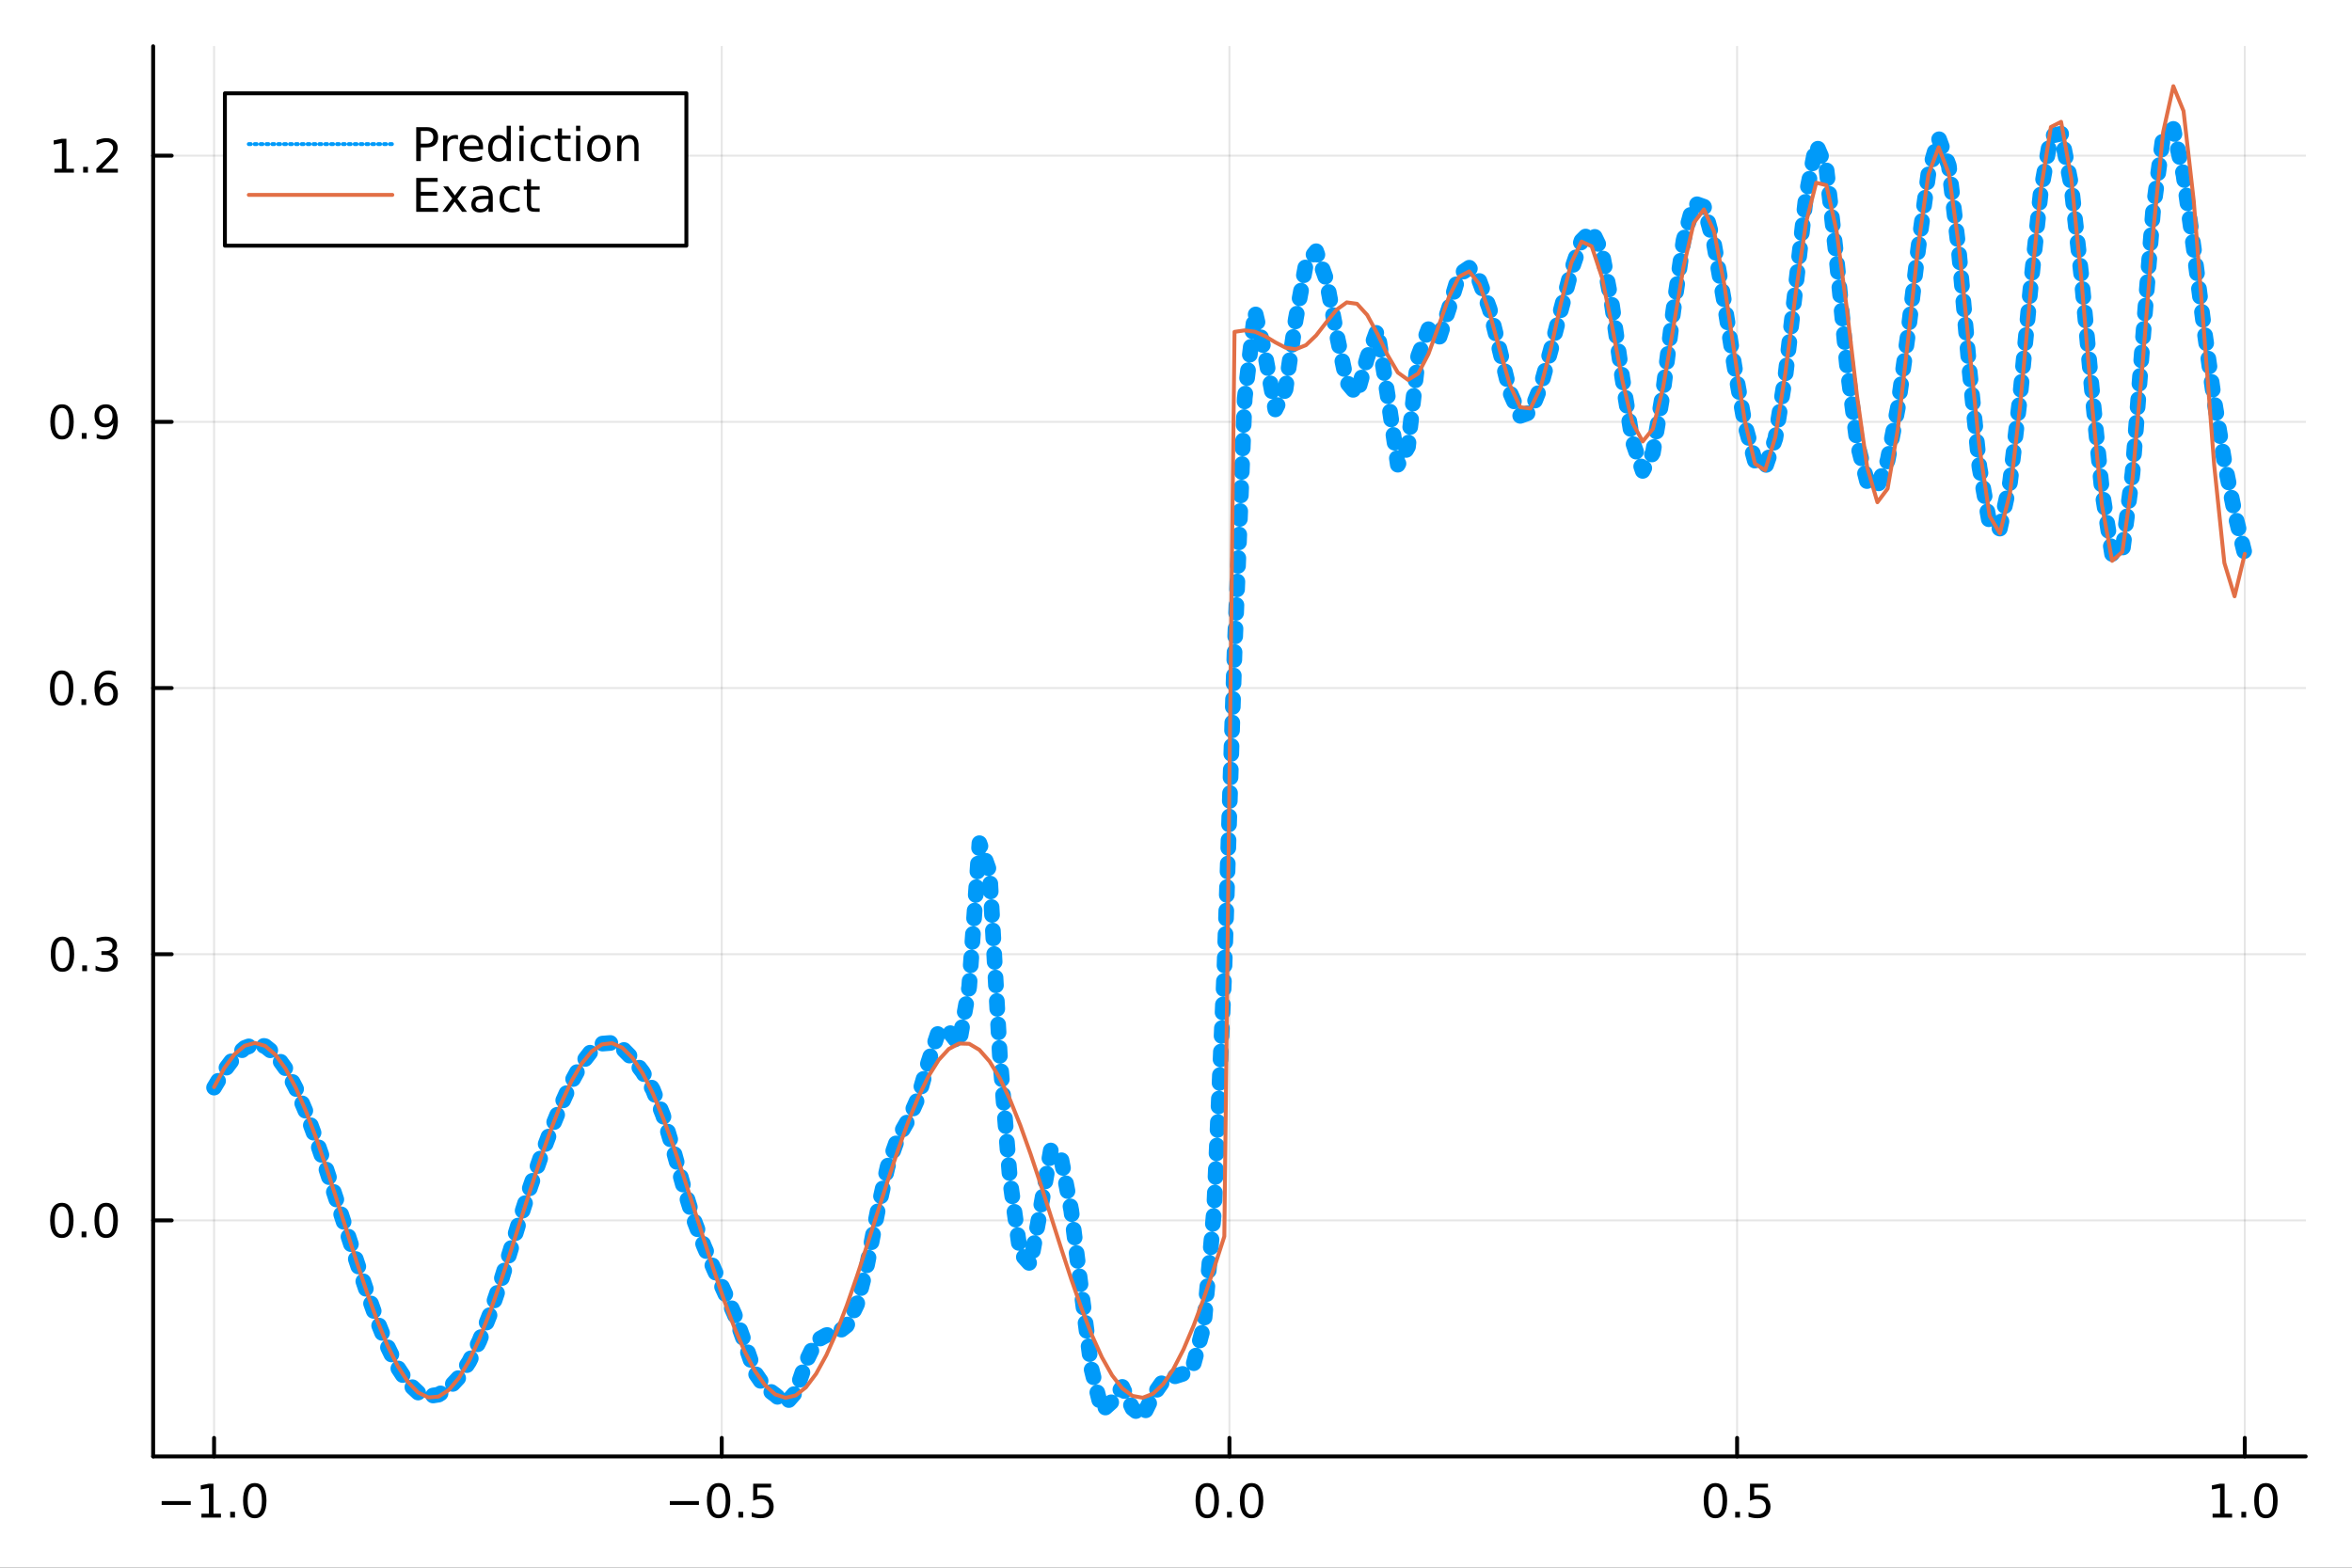 <?xml version="1.0" encoding="utf-8"?>
<svg xmlns="http://www.w3.org/2000/svg" xmlns:xlink="http://www.w3.org/1999/xlink" width="600" height="400" viewBox="0 0 2400 1600">
<rect x="0" y="0" width="2400" height="1600" fill="#333333" stroke="none"/>
<defs>
  <clipPath id="clip730">
    <rect x="0" y="0" width="2400" height="1600"/>
  </clipPath>
</defs>
<path clip-path="url(#clip730)" d="
M0 1600 L2400 1600 L2400 0 L0 0  Z
  " fill="#ffffff" fill-rule="evenodd" fill-opacity="1"/>
<defs>
  <clipPath id="clip731">
    <rect x="480" y="0" width="1681" height="1600"/>
  </clipPath>
</defs>
<path clip-path="url(#clip730)" d="
M156.274 1486.45 L2352.76 1486.45 L2352.76 47.244 L156.274 47.244  Z
  " fill="#ffffff" fill-rule="evenodd" fill-opacity="1"/>
<defs>
  <clipPath id="clip732">
    <rect x="156" y="47" width="2197" height="1440"/>
  </clipPath>
</defs>
<polyline clip-path="url(#clip732)" style="stroke:#000000; stroke-linecap:round; stroke-linejoin:round; stroke-width:2; stroke-opacity:0.1; fill:none" points="
  218.439,1486.45 218.439,47.244 
  "/>
<polyline clip-path="url(#clip732)" style="stroke:#000000; stroke-linecap:round; stroke-linejoin:round; stroke-width:2; stroke-opacity:0.1; fill:none" points="
  736.477,1486.45 736.477,47.244 
  "/>
<polyline clip-path="url(#clip732)" style="stroke:#000000; stroke-linecap:round; stroke-linejoin:round; stroke-width:2; stroke-opacity:0.1; fill:none" points="
  1254.52,1486.45 1254.52,47.244 
  "/>
<polyline clip-path="url(#clip732)" style="stroke:#000000; stroke-linecap:round; stroke-linejoin:round; stroke-width:2; stroke-opacity:0.1; fill:none" points="
  1772.55,1486.45 1772.55,47.244 
  "/>
<polyline clip-path="url(#clip732)" style="stroke:#000000; stroke-linecap:round; stroke-linejoin:round; stroke-width:2; stroke-opacity:0.1; fill:none" points="
  2290.59,1486.45 2290.59,47.244 
  "/>
<polyline clip-path="url(#clip730)" style="stroke:#000000; stroke-linecap:round; stroke-linejoin:round; stroke-width:4; stroke-opacity:1; fill:none" points="
  156.274,1486.45 2352.76,1486.45 
  "/>
<polyline clip-path="url(#clip730)" style="stroke:#000000; stroke-linecap:round; stroke-linejoin:round; stroke-width:4; stroke-opacity:1; fill:none" points="
  218.439,1486.45 218.439,1467.55 
  "/>
<polyline clip-path="url(#clip730)" style="stroke:#000000; stroke-linecap:round; stroke-linejoin:round; stroke-width:4; stroke-opacity:1; fill:none" points="
  736.477,1486.45 736.477,1467.55 
  "/>
<polyline clip-path="url(#clip730)" style="stroke:#000000; stroke-linecap:round; stroke-linejoin:round; stroke-width:4; stroke-opacity:1; fill:none" points="
  1254.52,1486.45 1254.52,1467.55 
  "/>
<polyline clip-path="url(#clip730)" style="stroke:#000000; stroke-linecap:round; stroke-linejoin:round; stroke-width:4; stroke-opacity:1; fill:none" points="
  1772.55,1486.45 1772.55,1467.55 
  "/>
<polyline clip-path="url(#clip730)" style="stroke:#000000; stroke-linecap:round; stroke-linejoin:round; stroke-width:4; stroke-opacity:1; fill:none" points="
  2290.59,1486.45 2290.59,1467.55 
  "/>
<path clip-path="url(#clip730)" d="M164.967 1532.02 L194.643 1532.02 L194.643 1535.95 L164.967 1535.95 L164.967 1532.02 Z" fill="#000000" fill-rule="evenodd" fill-opacity="1" /><path clip-path="url(#clip730)" d="M205.545 1544.91 L213.184 1544.91 L213.184 1518.55 L204.874 1520.21 L204.874 1515.95 L213.138 1514.29 L217.814 1514.29 L217.814 1544.91 L225.453 1544.91 L225.453 1548.85 L205.545 1548.85 L205.545 1544.91 Z" fill="#000000" fill-rule="evenodd" fill-opacity="1" /><path clip-path="url(#clip730)" d="M234.897 1542.97 L239.781 1542.97 L239.781 1548.85 L234.897 1548.85 L234.897 1542.97 Z" fill="#000000" fill-rule="evenodd" fill-opacity="1" /><path clip-path="url(#clip730)" d="M259.966 1517.37 Q256.355 1517.37 254.527 1520.93 Q252.721 1524.47 252.721 1531.6 Q252.721 1538.71 254.527 1542.27 Q256.355 1545.82 259.966 1545.82 Q263.601 1545.82 265.406 1542.27 Q267.235 1538.71 267.235 1531.6 Q267.235 1524.47 265.406 1520.93 Q263.601 1517.37 259.966 1517.37 M259.966 1513.66 Q265.776 1513.66 268.832 1518.27 Q271.911 1522.85 271.911 1531.6 Q271.911 1540.33 268.832 1544.94 Q265.776 1549.52 259.966 1549.52 Q254.156 1549.52 251.077 1544.94 Q248.022 1540.33 248.022 1531.6 Q248.022 1522.85 251.077 1518.27 Q254.156 1513.66 259.966 1513.66 Z" fill="#000000" fill-rule="evenodd" fill-opacity="1" /><path clip-path="url(#clip730)" d="M683.503 1532.02 L713.178 1532.02 L713.178 1535.95 L683.503 1535.95 L683.503 1532.02 Z" fill="#000000" fill-rule="evenodd" fill-opacity="1" /><path clip-path="url(#clip730)" d="M733.271 1517.37 Q729.66 1517.37 727.831 1520.93 Q726.026 1524.47 726.026 1531.6 Q726.026 1538.71 727.831 1542.27 Q729.66 1545.82 733.271 1545.82 Q736.905 1545.82 738.711 1542.27 Q740.539 1538.71 740.539 1531.6 Q740.539 1524.47 738.711 1520.93 Q736.905 1517.37 733.271 1517.37 M733.271 1513.66 Q739.081 1513.66 742.137 1518.27 Q745.215 1522.85 745.215 1531.6 Q745.215 1540.33 742.137 1544.94 Q739.081 1549.52 733.271 1549.52 Q727.461 1549.52 724.382 1544.94 Q721.327 1540.33 721.327 1531.6 Q721.327 1522.85 724.382 1518.27 Q727.461 1513.66 733.271 1513.66 Z" fill="#000000" fill-rule="evenodd" fill-opacity="1" /><path clip-path="url(#clip730)" d="M753.433 1542.97 L758.317 1542.97 L758.317 1548.85 L753.433 1548.85 L753.433 1542.97 Z" fill="#000000" fill-rule="evenodd" fill-opacity="1" /><path clip-path="url(#clip730)" d="M768.548 1514.29 L786.905 1514.29 L786.905 1518.22 L772.831 1518.22 L772.831 1526.7 Q773.849 1526.35 774.868 1526.19 Q775.886 1526 776.905 1526 Q782.692 1526 786.072 1529.17 Q789.451 1532.34 789.451 1537.76 Q789.451 1543.34 785.979 1546.44 Q782.507 1549.52 776.187 1549.52 Q774.011 1549.52 771.743 1549.15 Q769.498 1548.78 767.09 1548.04 L767.09 1543.34 Q769.173 1544.47 771.396 1545.03 Q773.618 1545.58 776.095 1545.58 Q780.099 1545.58 782.437 1543.48 Q784.775 1541.37 784.775 1537.76 Q784.775 1534.15 782.437 1532.04 Q780.099 1529.94 776.095 1529.94 Q774.22 1529.94 772.345 1530.35 Q770.493 1530.77 768.548 1531.65 L768.548 1514.29 Z" fill="#000000" fill-rule="evenodd" fill-opacity="1" /><path clip-path="url(#clip730)" d="M1231.9 1517.37 Q1228.29 1517.37 1226.46 1520.93 Q1224.65 1524.47 1224.65 1531.6 Q1224.65 1538.71 1226.46 1542.27 Q1228.29 1545.82 1231.9 1545.82 Q1235.53 1545.82 1237.34 1542.27 Q1239.17 1538.71 1239.17 1531.6 Q1239.17 1524.47 1237.34 1520.93 Q1235.53 1517.37 1231.9 1517.37 M1231.9 1513.66 Q1237.71 1513.66 1240.77 1518.27 Q1243.84 1522.85 1243.84 1531.6 Q1243.84 1540.33 1240.77 1544.94 Q1237.71 1549.52 1231.9 1549.52 Q1226.09 1549.52 1223.01 1544.94 Q1219.96 1540.33 1219.96 1531.6 Q1219.96 1522.85 1223.01 1518.27 Q1226.09 1513.66 1231.9 1513.66 Z" fill="#000000" fill-rule="evenodd" fill-opacity="1" /><path clip-path="url(#clip730)" d="M1252.06 1542.97 L1256.95 1542.97 L1256.95 1548.85 L1252.06 1548.85 L1252.06 1542.97 Z" fill="#000000" fill-rule="evenodd" fill-opacity="1" /><path clip-path="url(#clip730)" d="M1277.13 1517.37 Q1273.52 1517.37 1271.69 1520.93 Q1269.89 1524.47 1269.89 1531.6 Q1269.89 1538.71 1271.69 1542.27 Q1273.52 1545.82 1277.13 1545.82 Q1280.76 1545.82 1282.57 1542.27 Q1284.4 1538.71 1284.4 1531.6 Q1284.4 1524.47 1282.57 1520.93 Q1280.76 1517.37 1277.13 1517.37 M1277.13 1513.66 Q1282.94 1513.66 1286 1518.27 Q1289.08 1522.85 1289.08 1531.6 Q1289.08 1540.33 1286 1544.94 Q1282.94 1549.52 1277.13 1549.52 Q1271.32 1549.52 1268.24 1544.94 Q1265.19 1540.33 1265.19 1531.6 Q1265.19 1522.85 1268.24 1518.27 Q1271.32 1513.66 1277.13 1513.66 Z" fill="#000000" fill-rule="evenodd" fill-opacity="1" /><path clip-path="url(#clip730)" d="M1750.44 1517.37 Q1746.82 1517.37 1745 1520.93 Q1743.19 1524.47 1743.19 1531.6 Q1743.19 1538.71 1745 1542.27 Q1746.82 1545.82 1750.44 1545.82 Q1754.07 1545.82 1755.88 1542.27 Q1757.7 1538.71 1757.7 1531.6 Q1757.7 1524.47 1755.88 1520.93 Q1754.07 1517.37 1750.44 1517.37 M1750.44 1513.66 Q1756.25 1513.66 1759.3 1518.27 Q1762.38 1522.85 1762.38 1531.6 Q1762.38 1540.33 1759.3 1544.94 Q1756.25 1549.52 1750.44 1549.52 Q1744.63 1549.52 1741.55 1544.94 Q1738.49 1540.33 1738.49 1531.6 Q1738.49 1522.85 1741.55 1518.27 Q1744.63 1513.66 1750.44 1513.66 Z" fill="#000000" fill-rule="evenodd" fill-opacity="1" /><path clip-path="url(#clip730)" d="M1770.6 1542.97 L1775.48 1542.97 L1775.48 1548.85 L1770.6 1548.85 L1770.6 1542.97 Z" fill="#000000" fill-rule="evenodd" fill-opacity="1" /><path clip-path="url(#clip730)" d="M1785.71 1514.29 L1804.07 1514.29 L1804.07 1518.22 L1790 1518.22 L1790 1526.7 Q1791.01 1526.35 1792.03 1526.19 Q1793.05 1526 1794.07 1526 Q1799.86 1526 1803.24 1529.17 Q1806.62 1532.34 1806.62 1537.76 Q1806.62 1543.34 1803.14 1546.44 Q1799.67 1549.52 1793.35 1549.52 Q1791.18 1549.52 1788.91 1549.15 Q1786.66 1548.78 1784.25 1548.04 L1784.25 1543.34 Q1786.34 1544.47 1788.56 1545.03 Q1790.78 1545.58 1793.26 1545.58 Q1797.26 1545.58 1799.6 1543.48 Q1801.94 1541.37 1801.94 1537.76 Q1801.94 1534.15 1799.6 1532.04 Q1797.26 1529.94 1793.26 1529.94 Q1791.38 1529.94 1789.51 1530.35 Q1787.66 1530.77 1785.71 1531.65 L1785.71 1514.29 Z" fill="#000000" fill-rule="evenodd" fill-opacity="1" /><path clip-path="url(#clip730)" d="M2257.74 1544.91 L2265.38 1544.91 L2265.38 1518.55 L2257.07 1520.21 L2257.07 1515.95 L2265.34 1514.29 L2270.01 1514.29 L2270.01 1544.91 L2277.65 1544.91 L2277.65 1548.85 L2257.74 1548.85 L2257.74 1544.91 Z" fill="#000000" fill-rule="evenodd" fill-opacity="1" /><path clip-path="url(#clip730)" d="M2287.1 1542.97 L2291.98 1542.97 L2291.98 1548.85 L2287.1 1548.85 L2287.1 1542.97 Z" fill="#000000" fill-rule="evenodd" fill-opacity="1" /><path clip-path="url(#clip730)" d="M2312.17 1517.37 Q2308.55 1517.37 2306.73 1520.93 Q2304.92 1524.47 2304.92 1531.6 Q2304.92 1538.71 2306.73 1542.27 Q2308.55 1545.82 2312.17 1545.82 Q2315.8 1545.82 2317.61 1542.27 Q2319.43 1538.71 2319.43 1531.6 Q2319.43 1524.47 2317.61 1520.93 Q2315.8 1517.37 2312.17 1517.37 M2312.17 1513.66 Q2317.98 1513.66 2321.03 1518.27 Q2324.11 1522.85 2324.11 1531.6 Q2324.11 1540.33 2321.03 1544.94 Q2317.98 1549.52 2312.17 1549.52 Q2306.36 1549.52 2303.28 1544.94 Q2300.22 1540.33 2300.22 1531.6 Q2300.22 1522.85 2303.28 1518.27 Q2306.36 1513.66 2312.17 1513.66 Z" fill="#000000" fill-rule="evenodd" fill-opacity="1" /><polyline clip-path="url(#clip732)" style="stroke:#000000; stroke-linecap:round; stroke-linejoin:round; stroke-width:2; stroke-opacity:0.1; fill:none" points="
  156.274,1245.54 2352.76,1245.54 
  "/>
<polyline clip-path="url(#clip732)" style="stroke:#000000; stroke-linecap:round; stroke-linejoin:round; stroke-width:2; stroke-opacity:0.1; fill:none" points="
  156.274,973.875 2352.76,973.875 
  "/>
<polyline clip-path="url(#clip732)" style="stroke:#000000; stroke-linecap:round; stroke-linejoin:round; stroke-width:2; stroke-opacity:0.1; fill:none" points="
  156.274,702.214 2352.76,702.214 
  "/>
<polyline clip-path="url(#clip732)" style="stroke:#000000; stroke-linecap:round; stroke-linejoin:round; stroke-width:2; stroke-opacity:0.1; fill:none" points="
  156.274,430.554 2352.76,430.554 
  "/>
<polyline clip-path="url(#clip732)" style="stroke:#000000; stroke-linecap:round; stroke-linejoin:round; stroke-width:2; stroke-opacity:0.1; fill:none" points="
  156.274,158.893 2352.76,158.893 
  "/>
<polyline clip-path="url(#clip730)" style="stroke:#000000; stroke-linecap:round; stroke-linejoin:round; stroke-width:4; stroke-opacity:1; fill:none" points="
  156.274,1486.45 156.274,47.244 
  "/>
<polyline clip-path="url(#clip730)" style="stroke:#000000; stroke-linecap:round; stroke-linejoin:round; stroke-width:4; stroke-opacity:1; fill:none" points="
  156.274,1245.54 175.172,1245.54 
  "/>
<polyline clip-path="url(#clip730)" style="stroke:#000000; stroke-linecap:round; stroke-linejoin:round; stroke-width:4; stroke-opacity:1; fill:none" points="
  156.274,973.875 175.172,973.875 
  "/>
<polyline clip-path="url(#clip730)" style="stroke:#000000; stroke-linecap:round; stroke-linejoin:round; stroke-width:4; stroke-opacity:1; fill:none" points="
  156.274,702.214 175.172,702.214 
  "/>
<polyline clip-path="url(#clip730)" style="stroke:#000000; stroke-linecap:round; stroke-linejoin:round; stroke-width:4; stroke-opacity:1; fill:none" points="
  156.274,430.554 175.172,430.554 
  "/>
<polyline clip-path="url(#clip730)" style="stroke:#000000; stroke-linecap:round; stroke-linejoin:round; stroke-width:4; stroke-opacity:1; fill:none" points="
  156.274,158.893 175.172,158.893 
  "/>
<path clip-path="url(#clip730)" d="M63.099 1231.33 Q59.487 1231.33 57.659 1234.9 Q55.853 1238.44 55.853 1245.57 Q55.853 1252.68 57.659 1256.24 Q59.487 1259.78 63.099 1259.78 Q66.733 1259.78 68.538 1256.24 Q70.367 1252.68 70.367 1245.57 Q70.367 1238.44 68.538 1234.9 Q66.733 1231.33 63.099 1231.33 M63.099 1227.63 Q68.909 1227.63 71.964 1232.24 Q75.043 1236.82 75.043 1245.57 Q75.043 1254.3 71.964 1258.9 Q68.909 1263.49 63.099 1263.49 Q57.288 1263.49 54.21 1258.9 Q51.154 1254.3 51.154 1245.57 Q51.154 1236.82 54.21 1232.24 Q57.288 1227.63 63.099 1227.63 Z" fill="#000000" fill-rule="evenodd" fill-opacity="1" /><path clip-path="url(#clip730)" d="M83.26 1256.94 L88.145 1256.94 L88.145 1262.82 L83.26 1262.82 L83.26 1256.94 Z" fill="#000000" fill-rule="evenodd" fill-opacity="1" /><path clip-path="url(#clip730)" d="M108.33 1231.33 Q104.719 1231.33 102.89 1234.9 Q101.084 1238.44 101.084 1245.57 Q101.084 1252.68 102.89 1256.24 Q104.719 1259.78 108.33 1259.78 Q111.964 1259.78 113.77 1256.24 Q115.598 1252.68 115.598 1245.57 Q115.598 1238.44 113.77 1234.9 Q111.964 1231.33 108.33 1231.33 M108.33 1227.63 Q114.14 1227.63 117.195 1232.24 Q120.274 1236.82 120.274 1245.57 Q120.274 1254.3 117.195 1258.9 Q114.14 1263.49 108.33 1263.49 Q102.52 1263.49 99.441 1258.9 Q96.385 1254.3 96.385 1245.57 Q96.385 1236.82 99.441 1232.24 Q102.52 1227.63 108.33 1227.63 Z" fill="#000000" fill-rule="evenodd" fill-opacity="1" /><path clip-path="url(#clip730)" d="M63.747 959.674 Q60.136 959.674 58.307 963.239 Q56.501 966.78 56.501 973.91 Q56.501 981.016 58.307 984.581 Q60.136 988.123 63.747 988.123 Q67.381 988.123 69.186 984.581 Q71.015 981.016 71.015 973.91 Q71.015 966.78 69.186 963.239 Q67.381 959.674 63.747 959.674 M63.747 955.97 Q69.557 955.97 72.612 960.577 Q75.691 965.16 75.691 973.91 Q75.691 982.637 72.612 987.243 Q69.557 991.826 63.747 991.826 Q57.937 991.826 54.858 987.243 Q51.802 982.637 51.802 973.91 Q51.802 965.16 54.858 960.577 Q57.937 955.97 63.747 955.97 Z" fill="#000000" fill-rule="evenodd" fill-opacity="1" /><path clip-path="url(#clip730)" d="M83.909 985.275 L88.793 985.275 L88.793 991.155 L83.909 991.155 L83.909 985.275 Z" fill="#000000" fill-rule="evenodd" fill-opacity="1" /><path clip-path="url(#clip730)" d="M113.145 972.521 Q116.501 973.239 118.376 975.507 Q120.274 977.776 120.274 981.109 Q120.274 986.225 116.756 989.025 Q113.237 991.826 106.756 991.826 Q104.58 991.826 102.265 991.387 Q99.973 990.97 97.52 990.113 L97.52 985.6 Q99.464 986.734 101.779 987.313 Q104.094 987.891 106.617 987.891 Q111.015 987.891 113.307 986.155 Q115.621 984.419 115.621 981.109 Q115.621 978.053 113.469 976.34 Q111.339 974.604 107.52 974.604 L103.492 974.604 L103.492 970.762 L107.705 970.762 Q111.154 970.762 112.983 969.396 Q114.811 968.007 114.811 965.414 Q114.811 962.752 112.913 961.34 Q111.038 959.905 107.52 959.905 Q105.598 959.905 103.399 960.322 Q101.2 960.739 98.561 961.618 L98.561 957.452 Q101.223 956.711 103.538 956.34 Q105.876 955.97 107.936 955.97 Q113.26 955.97 116.362 958.401 Q119.464 960.808 119.464 964.928 Q119.464 967.799 117.82 969.789 Q116.177 971.757 113.145 972.521 Z" fill="#000000" fill-rule="evenodd" fill-opacity="1" /><path clip-path="url(#clip730)" d="M62.937 688.013 Q59.325 688.013 57.497 691.578 Q55.691 695.12 55.691 702.249 Q55.691 709.356 57.497 712.92 Q59.325 716.462 62.937 716.462 Q66.571 716.462 68.376 712.92 Q70.205 709.356 70.205 702.249 Q70.205 695.12 68.376 691.578 Q66.571 688.013 62.937 688.013 M62.937 684.309 Q68.747 684.309 71.802 688.916 Q74.881 693.499 74.881 702.249 Q74.881 710.976 71.802 715.582 Q68.747 720.166 62.937 720.166 Q57.126 720.166 54.048 715.582 Q50.992 710.976 50.992 702.249 Q50.992 693.499 54.048 688.916 Q57.126 684.309 62.937 684.309 Z" fill="#000000" fill-rule="evenodd" fill-opacity="1" /><path clip-path="url(#clip730)" d="M83.098 713.615 L87.983 713.615 L87.983 719.494 L83.098 719.494 L83.098 713.615 Z" fill="#000000" fill-rule="evenodd" fill-opacity="1" /><path clip-path="url(#clip730)" d="M108.746 700.351 Q105.598 700.351 103.746 702.504 Q101.918 704.657 101.918 708.407 Q101.918 712.133 103.746 714.309 Q105.598 716.462 108.746 716.462 Q111.895 716.462 113.723 714.309 Q115.575 712.133 115.575 708.407 Q115.575 704.657 113.723 702.504 Q111.895 700.351 108.746 700.351 M118.029 685.698 L118.029 689.958 Q116.27 689.124 114.464 688.684 Q112.682 688.245 110.922 688.245 Q106.293 688.245 103.839 691.37 Q101.409 694.495 101.061 700.814 Q102.427 698.8 104.487 697.735 Q106.547 696.647 109.024 696.647 Q114.233 696.647 117.242 699.819 Q120.274 702.967 120.274 708.407 Q120.274 713.731 117.126 716.948 Q113.978 720.166 108.746 720.166 Q102.751 720.166 99.58 715.582 Q96.409 710.976 96.409 702.249 Q96.409 694.055 100.297 689.194 Q104.186 684.309 110.737 684.309 Q112.496 684.309 114.279 684.657 Q116.084 685.004 118.029 685.698 Z" fill="#000000" fill-rule="evenodd" fill-opacity="1" /><path clip-path="url(#clip730)" d="M63.284 416.353 Q59.673 416.353 57.844 419.917 Q56.038 423.459 56.038 430.589 Q56.038 437.695 57.844 441.26 Q59.673 444.801 63.284 444.801 Q66.918 444.801 68.724 441.26 Q70.552 437.695 70.552 430.589 Q70.552 423.459 68.724 419.917 Q66.918 416.353 63.284 416.353 M63.284 412.649 Q69.094 412.649 72.149 417.255 Q75.228 421.839 75.228 430.589 Q75.228 439.315 72.149 443.922 Q69.094 448.505 63.284 448.505 Q57.474 448.505 54.395 443.922 Q51.339 439.315 51.339 430.589 Q51.339 421.839 54.395 417.255 Q57.474 412.649 63.284 412.649 Z" fill="#000000" fill-rule="evenodd" fill-opacity="1" /><path clip-path="url(#clip730)" d="M83.446 441.954 L88.33 441.954 L88.33 447.834 L83.446 447.834 L83.446 441.954 Z" fill="#000000" fill-rule="evenodd" fill-opacity="1" /><path clip-path="url(#clip730)" d="M98.654 447.116 L98.654 442.857 Q100.413 443.69 102.219 444.13 Q104.024 444.57 105.76 444.57 Q110.39 444.57 112.82 441.468 Q115.274 438.343 115.621 432.001 Q114.279 433.991 112.219 435.056 Q110.158 436.121 107.658 436.121 Q102.473 436.121 99.441 432.996 Q96.432 429.848 96.432 424.408 Q96.432 419.084 99.58 415.866 Q102.728 412.649 107.959 412.649 Q113.955 412.649 117.103 417.255 Q120.274 421.839 120.274 430.589 Q120.274 438.76 116.385 443.644 Q112.52 448.505 105.969 448.505 Q104.209 448.505 102.404 448.158 Q100.598 447.811 98.654 447.116 M107.959 432.464 Q111.108 432.464 112.936 430.311 Q114.788 428.158 114.788 424.408 Q114.788 420.681 112.936 418.528 Q111.108 416.353 107.959 416.353 Q104.811 416.353 102.959 418.528 Q101.131 420.681 101.131 424.408 Q101.131 428.158 102.959 430.311 Q104.811 432.464 107.959 432.464 Z" fill="#000000" fill-rule="evenodd" fill-opacity="1" /><path clip-path="url(#clip730)" d="M55.506 172.238 L63.145 172.238 L63.145 145.872 L54.835 147.539 L54.835 143.28 L63.099 141.613 L67.774 141.613 L67.774 172.238 L75.413 172.238 L75.413 176.173 L55.506 176.173 L55.506 172.238 Z" fill="#000000" fill-rule="evenodd" fill-opacity="1" /><path clip-path="url(#clip730)" d="M84.858 170.294 L89.742 170.294 L89.742 176.173 L84.858 176.173 L84.858 170.294 Z" fill="#000000" fill-rule="evenodd" fill-opacity="1" /><path clip-path="url(#clip730)" d="M103.955 172.238 L120.274 172.238 L120.274 176.173 L98.33 176.173 L98.33 172.238 Q100.992 169.483 105.575 164.854 Q110.182 160.201 111.362 158.858 Q113.608 156.335 114.487 154.599 Q115.39 152.84 115.39 151.15 Q115.39 148.396 113.445 146.659 Q111.524 144.923 108.422 144.923 Q106.223 144.923 103.77 145.687 Q101.339 146.451 98.561 148.002 L98.561 143.28 Q101.385 142.146 103.839 141.567 Q106.293 140.988 108.33 140.988 Q113.7 140.988 116.895 143.673 Q120.089 146.359 120.089 150.849 Q120.089 152.979 119.279 154.9 Q118.492 156.798 116.385 159.391 Q115.807 160.062 112.705 163.28 Q109.603 166.474 103.955 172.238 Z" fill="#000000" fill-rule="evenodd" fill-opacity="1" /><polyline clip-path="url(#clip732)" style="stroke:#009af9; stroke-linecap:round; stroke-linejoin:round; stroke-width:16; stroke-opacity:1; fill:none" stroke-dasharray="8, 16" points="
  218.439,1110.01 228.852,1092.63 239.264,1078.78 249.677,1069.5 260.09,1065.62 270.503,1067.73 280.916,1076.07 291.329,1090.49 301.741,1110.44 312.154,1135 
  322.567,1163.03 332.98,1193.33 343.393,1224.85 353.805,1256.77 364.218,1288.47 374.631,1319.29 385.044,1348.33 395.457,1374.29 405.87,1395.76 416.282,1411.58 
  426.695,1421.27 437.108,1425.01 447.521,1423.36 457.934,1416.86 468.347,1405.68 478.759,1389.65 489.172,1368.47 499.585,1342.13 509.998,1311.3 520.411,1277.6 
  530.824,1243.38 541.236,1210.86 551.649,1181.07 562.062,1153.66 572.475,1128.04 582.888,1104.82 593.301,1085.75 603.713,1072.35 614.126,1065.16 624.539,1064.33 
  634.952,1069.89 645.365,1080.45 655.777,1094.11 666.19,1112.07 676.603,1138.29 687.016,1173.31 697.429,1211.14 707.842,1244.48 718.254,1271.6 728.667,1295.6 
  739.08,1318.35 749.493,1341.45 759.906,1370.54 770.319,1400.89 780.731,1416.02 791.144,1423.69 801.557,1432.76 811.97,1420.83 822.383,1390.08 832.796,1368.42 
  843.208,1362.67 853.621,1360.93 864.034,1352.82 874.447,1331.27 884.86,1290.5 895.273,1237.41 905.685,1190.84 916.098,1161.64 926.511,1143.52 936.924,1120.26 
  947.337,1084.01 957.749,1052.51 968.162,1052.42 978.575,1065.82 988.988,1006.97 999.401,860.566 1009.81,889.662 1020.23,1076.53 1030.64,1204.39 1041.05,1278.93 
  1051.46,1290.38 1061.88,1233.2 1072.29,1173.76 1082.7,1181.84 1093.12,1235.36 1103.53,1318.37 1113.94,1397.92 1124.35,1439.76 1134.77,1430.41 1145.18,1415.49 
  1155.59,1437.36 1166.01,1445.72 1176.42,1424.44 1186.83,1409.5 1197.24,1405.24 1207.66,1401.93 1218.07,1391.61 1228.48,1352.47 1238.9,1234.86 1249.31,991.663 
  1259.72,666.217 1270.13,406.524 1280.55,317.671 1290.96,362.111 1301.37,417.867 1311.79,397.3 1322.2,325.746 1332.61,269.45 1343.02,256.412 1353.44,285.412 
  1363.85,340.54 1374.26,390.162 1384.68,402.564 1395.09,365.119 1405.5,336.558 1415.91,403.226 1426.33,474.279 1436.74,455.943 1447.15,363.351 1457.57,335.994 
  1467.98,346.473 1478.39,315.039 1488.8,280.326 1499.22,273.243 1509.63,286.822 1520.04,315.389 1530.45,357.751 1540.87,400.561 1551.28,424.414 1561.69,420.691 
  1572.11,394.483 1582.52,356.738 1592.93,315.634 1603.34,276.298 1613.76,245.677 1624.17,235.231 1634.58,256.779 1645,311.996 1655.41,385.461 1665.82,450.266 
  1676.23,480.599 1686.65,462.051 1697.06,399.594 1707.47,317.115 1717.89,245.295 1728.3,207.314 1738.71,210.98 1749.12,249.542 1759.54,308.856 1769.95,374.473 
  1780.36,432.797 1790.78,470.619 1801.19,477.355 1811.6,447.422 1822.01,382.184 1832.43,292.112 1842.84,200.451 1853.25,147.63 1863.67,171.929 1874.08,264.033 
  1884.49,371.138 1894.9,451.123 1905.32,492.029 1915.73,496.6 1926.14,469.896 1936.56,416.195 1946.97,340.569 1957.38,253.681 1967.79,177.009 1978.21,140.883 
  1988.62,169.031 1999.03,258.244 2009.45,375.065 2019.86,476.835 2030.27,534.959 2040.68,539.485 2051.1,492.045 2061.51,403.162 2071.92,294.533 2082.33,196.68 
  2092.75,138.61 2103.16,136.455 2113.57,189.31 2123.99,282.962 2134.4,395.501 2144.81,500.038 2155.22,565.775 2165.64,563.659 2176.05,482.659 2186.46,348.245 
  2196.88,216.625 2207.29,138.97 2217.7,131.57 2228.11,178.657 2238.53,253.458 2248.94,334.104 2259.35,408.23 2269.77,471.208 2280.18,522.931 2290.59,565.277 
  
  "/>
<polyline clip-path="url(#clip732)" style="stroke:#e26f46; stroke-linecap:round; stroke-linejoin:round; stroke-width:4; stroke-opacity:1; fill:none" points="
  218.439,1109.53 228.852,1090.23 239.264,1076 249.677,1067.31 260.09,1064.43 270.503,1067.46 280.916,1076.31 291.329,1090.67 301.741,1110.1 312.154,1133.94 
  322.567,1161.42 332.98,1191.65 343.393,1223.64 353.805,1256.35 364.218,1288.7 374.631,1319.64 385.044,1348.16 395.457,1373.33 405.87,1394.34 416.282,1410.48 
  426.695,1421.25 437.108,1426.27 447.521,1425.4 457.934,1418.66 468.347,1406.27 478.759,1388.63 489.172,1366.33 499.585,1340.08 509.998,1310.74 520.411,1279.28 
  530.824,1246.71 541.236,1214.11 551.649,1182.53 562.062,1153.01 572.475,1126.51 582.888,1103.89 593.301,1085.9 603.713,1073.11 614.126,1065.96 624.539,1064.66 
  634.952,1069.27 645.365,1079.63 655.777,1095.41 666.19,1116.08 676.603,1140.98 687.016,1169.29 697.429,1200.1 707.842,1232.38 718.254,1265.09 728.667,1297.17 
  739.08,1327.56 749.493,1355.27 759.906,1379.4 770.319,1399.16 780.731,1413.91 791.144,1423.17 801.557,1426.62 811.97,1424.17 822.383,1415.88 832.796,1402.04 
  843.208,1383.09 853.621,1359.65 864.034,1332.48 874.447,1302.48 884.86,1270.62 895.273,1237.94 905.685,1205.5 916.098,1174.38 926.511,1145.57 936.924,1120.03 
  947.337,1098.59 957.749,1081.94 968.162,1070.63 978.575,1065.03 988.988,1065.32 999.401,1071.49 1009.81,1083.35 1020.23,1100.49 1030.64,1122.37 1041.05,1148.27 
  1051.46,1177.34 1061.88,1208.64 1072.29,1241.15 1082.7,1273.79 1093.12,1305.52 1103.53,1335.28 1113.94,1362.12 1124.35,1385.15 1134.77,1403.63 1145.18,1416.95 
  1155.59,1424.67 1166.01,1426.54 1176.42,1422.51 1186.83,1412.7 1197.24,1397.44 1207.66,1377.22 1218.07,1352.7 1228.48,1324.68 1238.9,1294.08 1249.31,1261.89 
  1259.72,338.685 1270.13,337.189 1280.55,338.551 1290.96,343.085 1301.37,349.402 1311.79,354.833 1322.2,356.441 1332.61,352.262 1343.02,342.302 1353.44,328.873 
  1363.85,316.095 1374.26,308.63 1384.68,310.062 1395.09,321.452 1405.5,340.609 1415.91,362.411 1426.33,380.165 1436.74,387.654 1447.15,381.243 1457.57,361.352 
  1467.98,332.742 1478.39,303.421 1488.8,282.407 1499.22,276.963 1509.63,290.16 1520.04,319.561 1530.45,357.532 1540.87,393.201 1551.28,415.571 1561.69,416.896 
  1572.11,395.284 1582.52,355.675 1592.93,308.789 1603.34,268.233 1613.76,246.552 1624.17,251.373 1634.58,282.805 1645,332.983 1655.41,387.991 1665.82,431.717 
  1676.23,450.569 1686.65,437.677 1697.06,395.286 1707.47,334.527 1717.89,272.525 1728.3,227.568 1738.71,213.722 1749.12,236.457 1759.54,290.647 1769.95,361.636 
  1780.36,429.192 1790.78,473.266 1801.19,479.942 1811.6,445.791 1822.01,379.294 1832.43,298.784 1842.84,227.405 1853.25,186.456 1863.67,189.045 1874.08,235.936 
  1884.49,314.899 1894.9,403.863 1905.32,477.082 1915.73,512.586 1926.14,498.761 1936.56,438.091 1946.97,346.874 1957.38,250.863 1967.79,178 1978.21,150.283 
  1988.62,177.143 1999.03,252.307 2009.45,355.192 2019.86,456.523 2030.27,526.664 2040.68,544.282 2051.1,502.816 2061.51,412.794 2071.92,299.204 2082.33,194.57 
  2092.75,129.636 2103.16,124.339 2113.57,181.713 2123.99,286.582 2134.4,409.544 2144.81,515.21 2155.22,572.387 2165.64,563.284 2176.05,489.01 2186.46,369.695 
  2196.88,239.046 2207.29,134.836 2217.7,87.976 2228.11,113.362 2238.53,205.176 2248.94,338.141 2259.35,474.459 2269.77,574.563 2280.18,608.592 2290.59,565.291 
  
  "/>
<path clip-path="url(#clip730)" d="
M229.49 250.738 L700.371 250.738 L700.371 95.218 L229.49 95.218  Z
  " fill="#ffffff" fill-rule="evenodd" fill-opacity="1"/>
<polyline clip-path="url(#clip730)" style="stroke:#000000; stroke-linecap:round; stroke-linejoin:round; stroke-width:4; stroke-opacity:1; fill:none" points="
  229.49,250.738 700.371,250.738 700.371,95.218 229.49,95.218 229.49,250.738 
  "/>
<polyline clip-path="url(#clip730)" style="stroke:#009af9; stroke-linecap:round; stroke-linejoin:round; stroke-width:4; stroke-opacity:1; fill:none" stroke-dasharray="2, 4" points="
  253.896,147.058 400.328,147.058 
  "/>
<path clip-path="url(#clip730)" d="M429.409 133.62 L429.409 146.606 L435.289 146.606 Q438.552 146.606 440.335 144.916 Q442.117 143.227 442.117 140.102 Q442.117 137 440.335 135.31 Q438.552 133.62 435.289 133.62 L429.409 133.62 M424.733 129.778 L435.289 129.778 Q441.099 129.778 444.062 132.416 Q447.048 135.032 447.048 140.102 Q447.048 145.217 444.062 147.833 Q441.099 150.449 435.289 150.449 L429.409 150.449 L429.409 164.338 L424.733 164.338 L424.733 129.778 Z" fill="#000000" fill-rule="evenodd" fill-opacity="1" /><path clip-path="url(#clip730)" d="M467.325 142.393 Q466.608 141.977 465.751 141.791 Q464.918 141.583 463.899 141.583 Q460.288 141.583 458.344 143.944 Q456.423 146.282 456.423 150.68 L456.423 164.338 L452.14 164.338 L452.14 138.412 L456.423 138.412 L456.423 142.44 Q457.765 140.078 459.918 138.944 Q462.071 137.787 465.149 137.787 Q465.589 137.787 466.122 137.856 Q466.654 137.903 467.302 138.018 L467.325 142.393 Z" fill="#000000" fill-rule="evenodd" fill-opacity="1" /><path clip-path="url(#clip730)" d="M492.927 150.31 L492.927 152.393 L473.344 152.393 Q473.622 156.791 475.983 159.106 Q478.367 161.398 482.603 161.398 Q485.057 161.398 487.348 160.796 Q489.663 160.194 491.932 158.99 L491.932 163.018 Q489.64 163.99 487.233 164.5 Q484.825 165.009 482.348 165.009 Q476.145 165.009 472.511 161.398 Q468.899 157.787 468.899 151.629 Q468.899 145.264 472.325 141.537 Q475.774 137.787 481.608 137.787 Q486.839 137.787 489.872 141.166 Q492.927 144.523 492.927 150.31 M488.668 149.06 Q488.622 145.565 486.7 143.481 Q484.802 141.398 481.654 141.398 Q478.089 141.398 475.936 143.412 Q473.807 145.426 473.483 149.083 L488.668 149.06 Z" fill="#000000" fill-rule="evenodd" fill-opacity="1" /><path clip-path="url(#clip730)" d="M516.978 142.347 L516.978 128.319 L521.237 128.319 L521.237 164.338 L516.978 164.338 L516.978 160.449 Q515.635 162.763 513.575 163.898 Q511.538 165.009 508.668 165.009 Q503.969 165.009 501.006 161.259 Q498.066 157.509 498.066 151.398 Q498.066 145.287 501.006 141.537 Q503.969 137.787 508.668 137.787 Q511.538 137.787 513.575 138.921 Q515.635 140.032 516.978 142.347 M502.464 151.398 Q502.464 156.097 504.385 158.782 Q506.33 161.444 509.709 161.444 Q513.089 161.444 515.033 158.782 Q516.978 156.097 516.978 151.398 Q516.978 146.699 515.033 144.037 Q513.089 141.352 509.709 141.352 Q506.33 141.352 504.385 144.037 Q502.464 146.699 502.464 151.398 Z" fill="#000000" fill-rule="evenodd" fill-opacity="1" /><path clip-path="url(#clip730)" d="M530.01 138.412 L534.269 138.412 L534.269 164.338 L530.01 164.338 L530.01 138.412 M530.01 128.319 L534.269 128.319 L534.269 133.713 L530.01 133.713 L530.01 128.319 Z" fill="#000000" fill-rule="evenodd" fill-opacity="1" /><path clip-path="url(#clip730)" d="M561.839 139.407 L561.839 143.389 Q560.033 142.393 558.205 141.907 Q556.399 141.398 554.547 141.398 Q550.404 141.398 548.112 144.037 Q545.82 146.652 545.82 151.398 Q545.82 156.143 548.112 158.782 Q550.404 161.398 554.547 161.398 Q556.399 161.398 558.205 160.912 Q560.033 160.402 561.839 159.407 L561.839 163.342 Q560.056 164.176 558.135 164.592 Q556.237 165.009 554.084 165.009 Q548.228 165.009 544.779 161.328 Q541.33 157.648 541.33 151.398 Q541.33 145.055 544.802 141.421 Q548.297 137.787 554.362 137.787 Q556.33 137.787 558.205 138.203 Q560.08 138.597 561.839 139.407 Z" fill="#000000" fill-rule="evenodd" fill-opacity="1" /><path clip-path="url(#clip730)" d="M573.459 131.051 L573.459 138.412 L582.232 138.412 L582.232 141.722 L573.459 141.722 L573.459 155.796 Q573.459 158.967 574.316 159.87 Q575.195 160.773 577.857 160.773 L582.232 160.773 L582.232 164.338 L577.857 164.338 Q572.927 164.338 571.052 162.509 Q569.177 160.657 569.177 155.796 L569.177 141.722 L566.052 141.722 L566.052 138.412 L569.177 138.412 L569.177 131.051 L573.459 131.051 Z" fill="#000000" fill-rule="evenodd" fill-opacity="1" /><path clip-path="url(#clip730)" d="M587.834 138.412 L592.093 138.412 L592.093 164.338 L587.834 164.338 L587.834 138.412 M587.834 128.319 L592.093 128.319 L592.093 133.713 L587.834 133.713 L587.834 128.319 Z" fill="#000000" fill-rule="evenodd" fill-opacity="1" /><path clip-path="url(#clip730)" d="M611.051 141.398 Q607.626 141.398 605.635 144.083 Q603.644 146.745 603.644 151.398 Q603.644 156.051 605.612 158.736 Q607.602 161.398 611.051 161.398 Q614.454 161.398 616.445 158.713 Q618.436 156.027 618.436 151.398 Q618.436 146.791 616.445 144.106 Q614.454 141.398 611.051 141.398 M611.051 137.787 Q616.607 137.787 619.778 141.398 Q622.95 145.009 622.95 151.398 Q622.95 157.764 619.778 161.398 Q616.607 165.009 611.051 165.009 Q605.473 165.009 602.302 161.398 Q599.153 157.764 599.153 151.398 Q599.153 145.009 602.302 141.398 Q605.473 137.787 611.051 137.787 Z" fill="#000000" fill-rule="evenodd" fill-opacity="1" /><path clip-path="url(#clip730)" d="M651.561 148.689 L651.561 164.338 L647.301 164.338 L647.301 148.828 Q647.301 145.148 645.866 143.319 Q644.431 141.49 641.561 141.49 Q638.112 141.49 636.121 143.69 Q634.13 145.889 634.13 149.685 L634.13 164.338 L629.848 164.338 L629.848 138.412 L634.13 138.412 L634.13 142.44 Q635.658 140.102 637.718 138.944 Q639.801 137.787 642.51 137.787 Q646.977 137.787 649.269 140.565 Q651.561 143.319 651.561 148.689 Z" fill="#000000" fill-rule="evenodd" fill-opacity="1" /><polyline clip-path="url(#clip730)" style="stroke:#e26f46; stroke-linecap:round; stroke-linejoin:round; stroke-width:4; stroke-opacity:1; fill:none" points="
  253.896,198.898 400.328,198.898 
  "/>
<path clip-path="url(#clip730)" d="M424.733 181.618 L446.585 181.618 L446.585 185.553 L429.409 185.553 L429.409 195.784 L445.867 195.784 L445.867 199.719 L429.409 199.719 L429.409 212.242 L447.001 212.242 L447.001 216.178 L424.733 216.178 L424.733 181.618 Z" fill="#000000" fill-rule="evenodd" fill-opacity="1" /><path clip-path="url(#clip730)" d="M476.052 190.252 L466.677 202.867 L476.538 216.178 L471.515 216.178 L463.969 205.992 L456.423 216.178 L451.4 216.178 L461.469 202.613 L452.256 190.252 L457.279 190.252 L464.154 199.488 L471.029 190.252 L476.052 190.252 Z" fill="#000000" fill-rule="evenodd" fill-opacity="1" /><path clip-path="url(#clip730)" d="M494.339 203.145 Q489.177 203.145 487.186 204.326 Q485.196 205.506 485.196 208.354 Q485.196 210.622 486.677 211.965 Q488.182 213.284 490.751 213.284 Q494.293 213.284 496.422 210.784 Q498.575 208.261 498.575 204.094 L498.575 203.145 L494.339 203.145 M502.834 201.386 L502.834 216.178 L498.575 216.178 L498.575 212.242 Q497.117 214.603 494.941 215.738 Q492.765 216.849 489.617 216.849 Q485.635 216.849 483.274 214.627 Q480.936 212.381 480.936 208.631 Q480.936 204.256 483.853 202.034 Q486.793 199.812 492.603 199.812 L498.575 199.812 L498.575 199.395 Q498.575 196.455 496.631 194.858 Q494.71 193.238 491.214 193.238 Q488.992 193.238 486.885 193.77 Q484.779 194.303 482.835 195.367 L482.835 191.432 Q485.173 190.53 487.372 190.09 Q489.571 189.627 491.654 189.627 Q497.279 189.627 500.057 192.543 Q502.834 195.46 502.834 201.386 Z" fill="#000000" fill-rule="evenodd" fill-opacity="1" /><path clip-path="url(#clip730)" d="M530.265 191.247 L530.265 195.229 Q528.459 194.233 526.631 193.747 Q524.825 193.238 522.973 193.238 Q518.83 193.238 516.538 195.877 Q514.246 198.492 514.246 203.238 Q514.246 207.983 516.538 210.622 Q518.83 213.238 522.973 213.238 Q524.825 213.238 526.631 212.752 Q528.459 212.242 530.265 211.247 L530.265 215.182 Q528.482 216.016 526.561 216.432 Q524.663 216.849 522.51 216.849 Q516.654 216.849 513.205 213.168 Q509.756 209.488 509.756 203.238 Q509.756 196.895 513.228 193.261 Q516.723 189.627 522.788 189.627 Q524.756 189.627 526.631 190.043 Q528.506 190.437 530.265 191.247 Z" fill="#000000" fill-rule="evenodd" fill-opacity="1" /><path clip-path="url(#clip730)" d="M541.885 182.891 L541.885 190.252 L550.658 190.252 L550.658 193.562 L541.885 193.562 L541.885 207.636 Q541.885 210.807 542.742 211.71 Q543.621 212.613 546.283 212.613 L550.658 212.613 L550.658 216.178 L546.283 216.178 Q541.353 216.178 539.478 214.349 Q537.603 212.497 537.603 207.636 L537.603 193.562 L534.478 193.562 L534.478 190.252 L537.603 190.252 L537.603 182.891 L541.885 182.891 Z" fill="#000000" fill-rule="evenodd" fill-opacity="1" /></svg>
